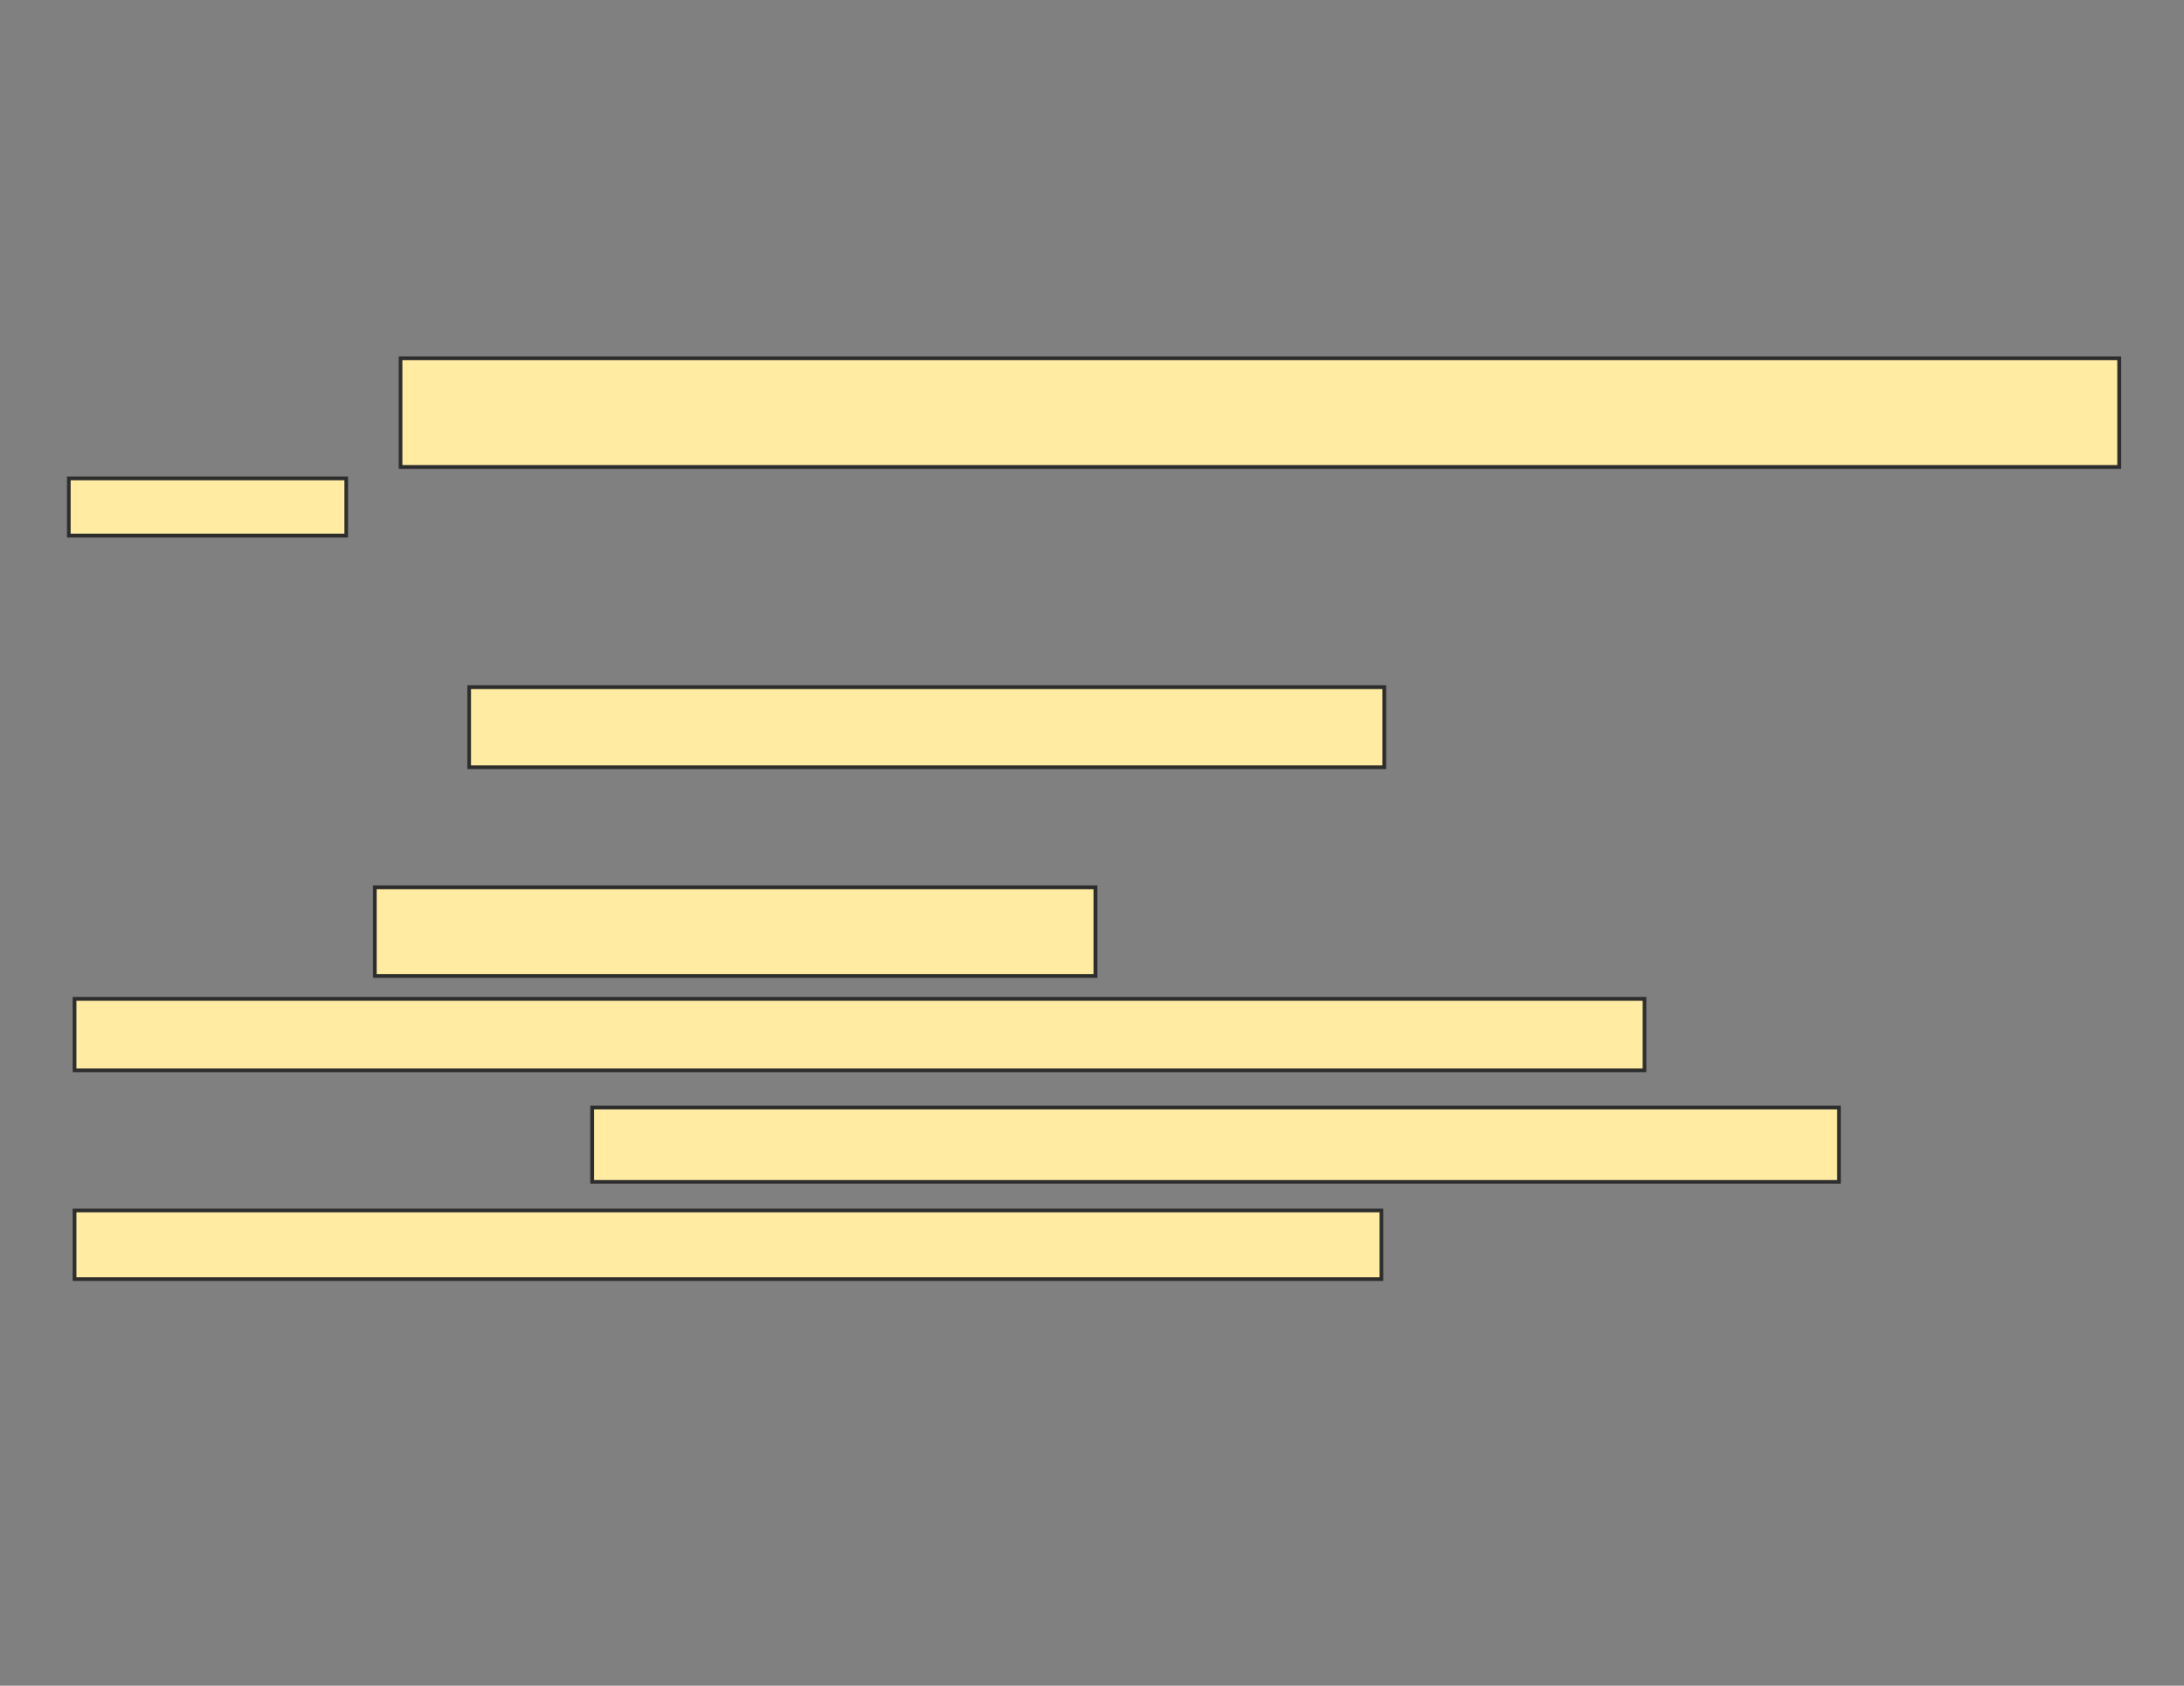 <svg xmlns="http://www.w3.org/2000/svg" width="583" height="450">
 <rect width="100%" height="100%" fill="#808080" stroke="none"/>
 <!-- Created with Image Occlusion Enhanced -->
 <g>
  <title>Labels</title>
 </g>
 <g>
  <title>Masks</title>
  <rect id="159b4b7a722042e4aabd00527de4b928-ao-1" height="21.374" width="244.275" y="183.435" x="125.244" stroke="#2D2D2D" fill="#FFEBA2"/>
  
  <g id="159b4b7a722042e4aabd00527de4b928-ao-3">
   <rect height="29.008" width="458.779" y="95.649" x="106.924" stroke="#2D2D2D" fill="#FFEBA2"/>
   <rect height="15.267" width="74.046" y="127.71" x="18.374" stroke="#2D2D2D" fill="#FFEBA2"/>
  </g>
  <g id="159b4b7a722042e4aabd00527de4b928-ao-4">
   <rect height="23.664" width="192.366" y="236.87" x="100.053" stroke="#2D2D2D" fill="#FFEBA2"/>
   <rect height="19.084" width="419.084" y="266.641" x="19.901" stroke="#2D2D2D" fill="#FFEBA2"/>
   <rect height="19.847" width="332.824" y="295.649" x="158.069" stroke="#2D2D2D" fill="#FFEBA2"/>
   <rect height="18.321" width="348.855" y="323.13" x="19.901" stroke="#2D2D2D" fill="#FFEBA2"/>
  </g>
 </g>
</svg>